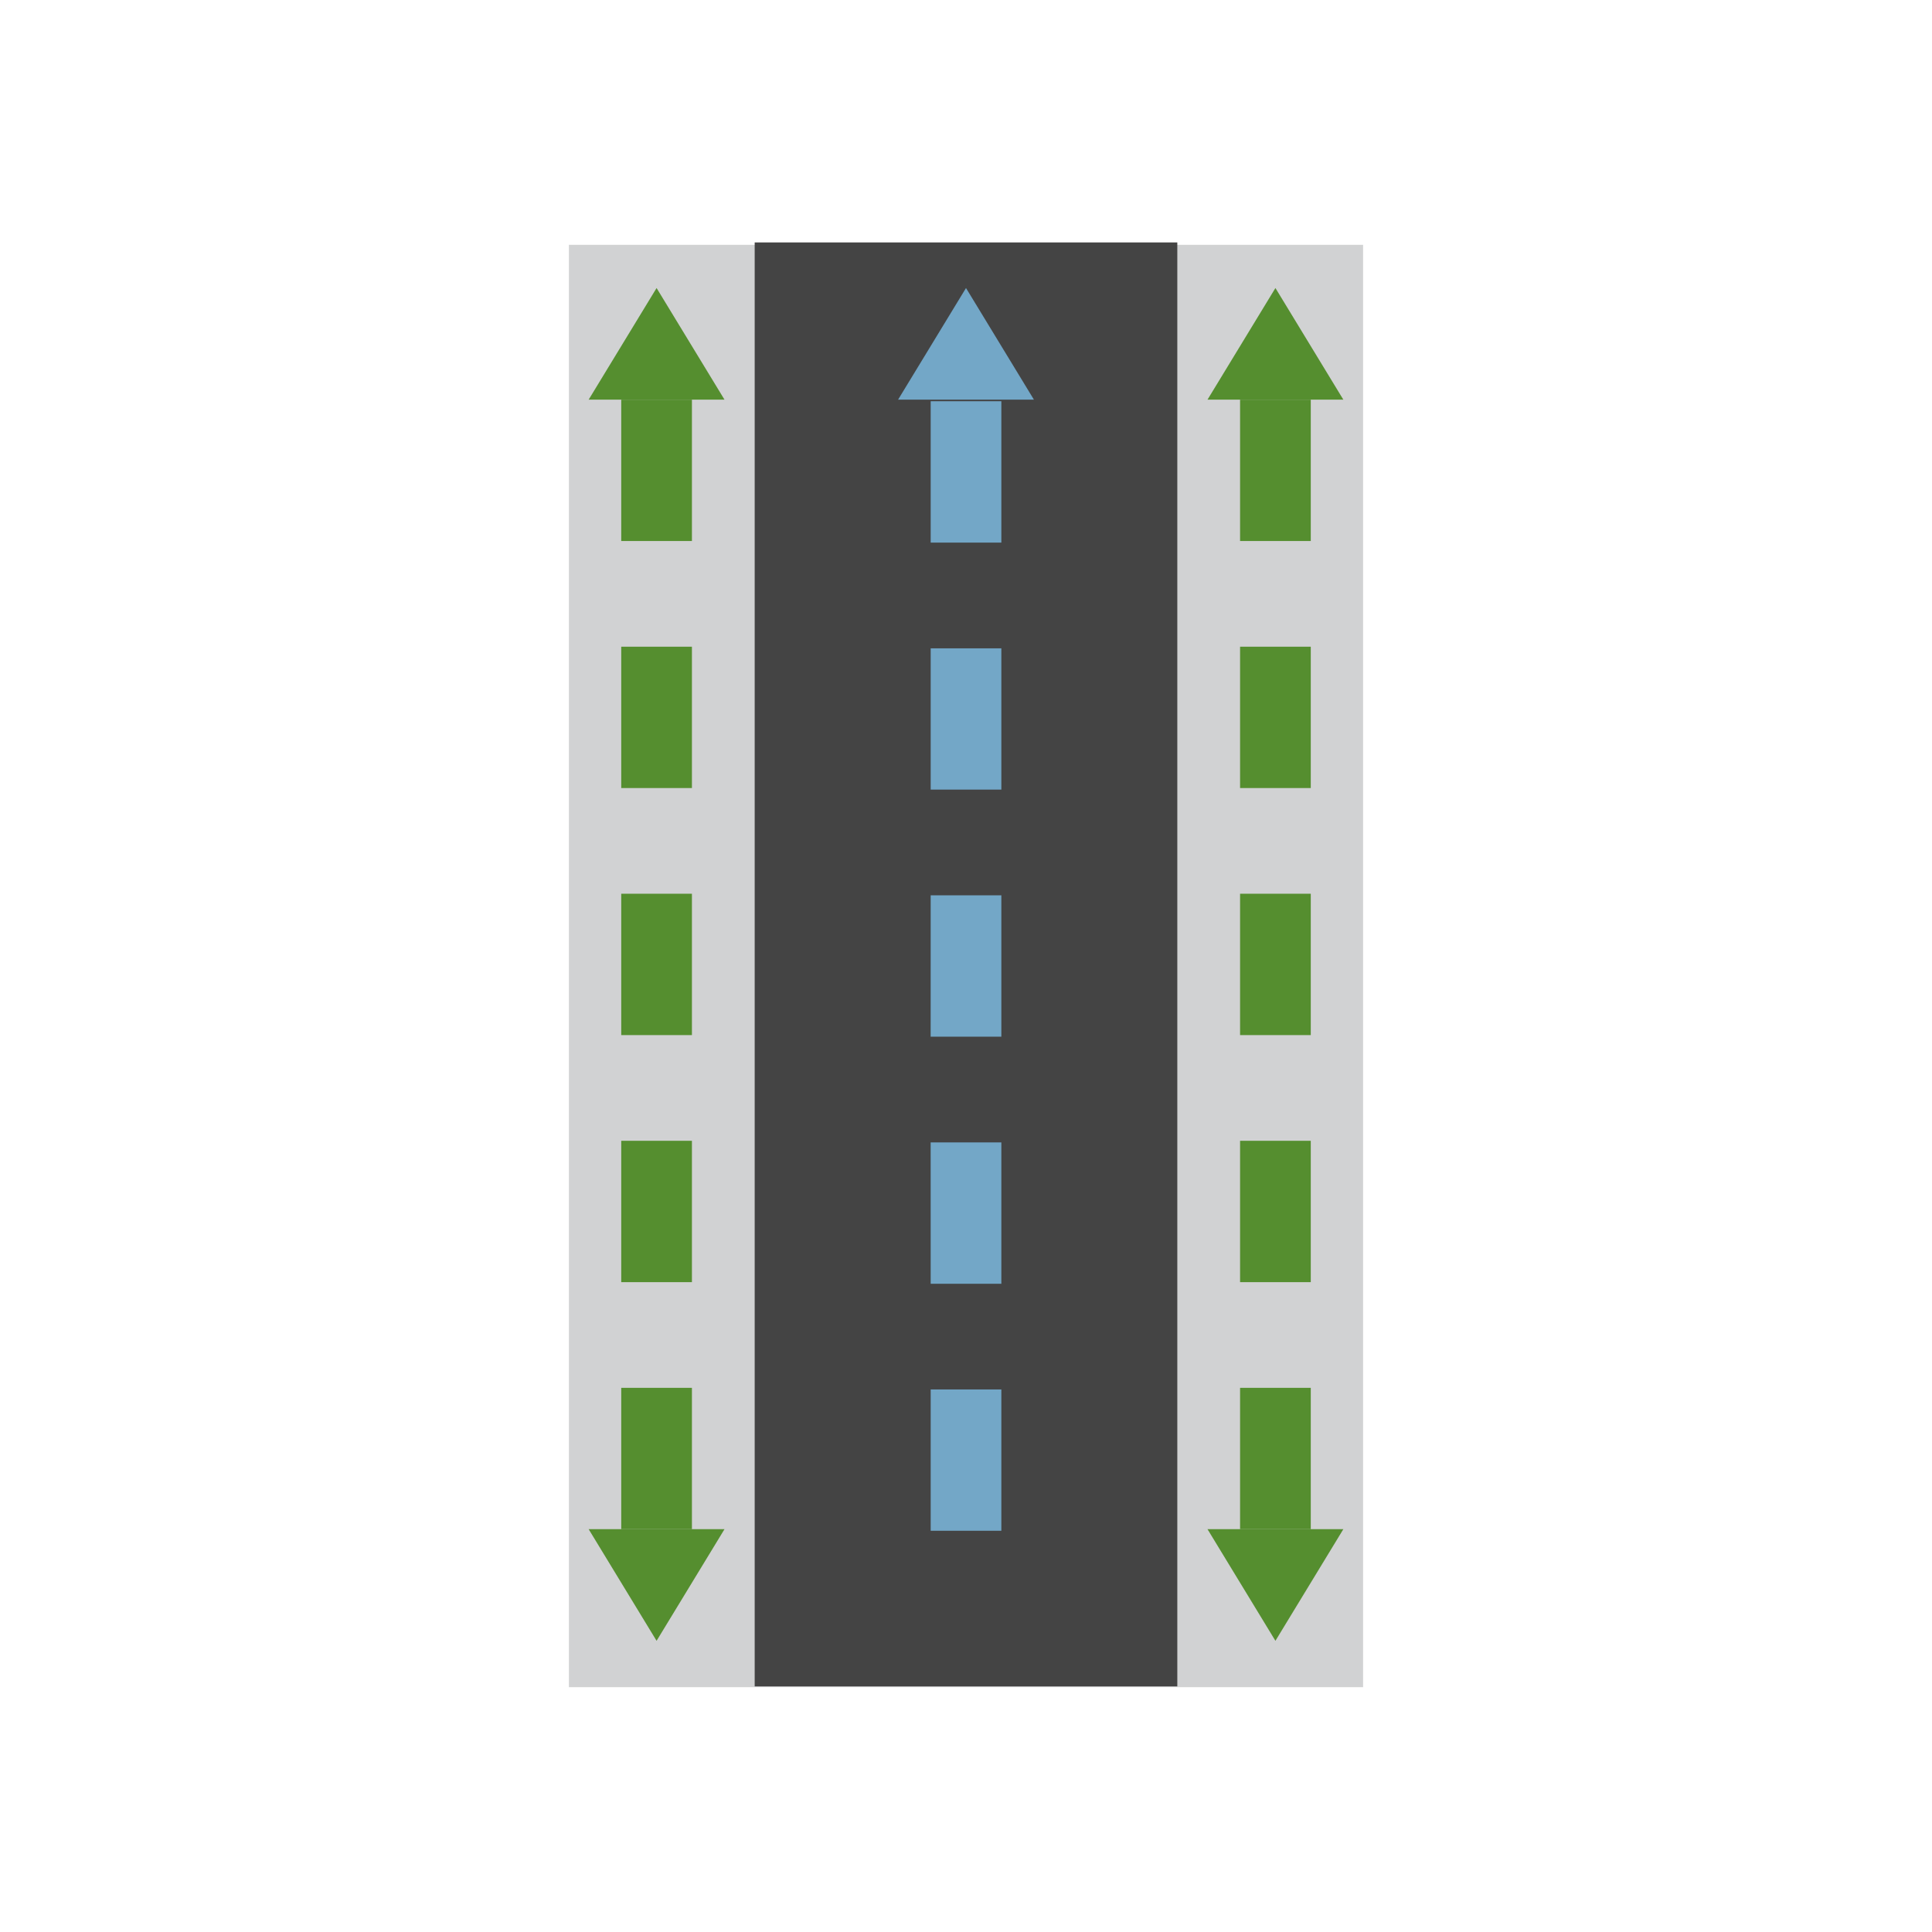 <svg xmlns="http://www.w3.org/2000/svg" xml:space="preserve" fill-rule="evenodd" stroke-linejoin="round" stroke-miterlimit="2" clip-rule="evenodd" viewBox="0 0 64 64">
  <g id="grey">
    <rect width="26.308" height="47.78" x="18.846" y="8.11" fill="#d1d2d3"/>
    <rect width="14" height="47.833" x="25" y="8.031" fill="#444"/>
  </g>
  <g id="white"/>
  <g id="green" fill="#558e2f">
    <path d="M41.079 13.239h2.342v4.683h-2.342v-4.683Zm0 8.184h2.342v4.682h-2.342v-4.682Zm0 8.183h2.342v4.683h-2.342v-4.683Zm0 8.184h2.342v4.683h-2.342V37.79Zm0 8.184h2.342v4.682h-2.342v-4.682Z"/>
    <path d="M20.579 13.239h2.342v4.683h-2.342v-4.683Zm0 8.184h2.342v4.682h-2.342v-4.682Zm0 8.183h2.342v4.683h-2.342v-4.683Zm0 8.184h2.342v4.683h-2.342V37.79Zm0 8.184h2.342v4.682h-2.342v-4.682Z"/>
    <path d="M21.75 9.541 24 13.239h-4.5l2.25-3.698Z"/>
    <path d="m21.75 54.354-2.25-3.698H24l-2.25 3.698Z"/>
    <path d="m42.25 9.541 2.25 3.698H40l2.25-3.698Z"/>
    <path d="M42.25 54.354 40 50.656h4.5l-2.25 3.698Z"/>
  </g>
  <g id="blue" fill="#73a7c7">
    <path d="M30.83 13.291h2.341v4.683H30.83v-4.683Zm0 8.185h2.341v4.681H30.83v-4.681Zm0 8.183h2.341v4.682h-2.342l.001-4.682Zm-.001 8.184h2.342v4.683H30.83l-.001-4.683Zm.001 8.184h2.341v4.682H30.83v-4.682Z"/>
    <path d="m32 9.541 2.25 3.698h-4.5L32 9.541Z"/>
  </g>
</svg>
